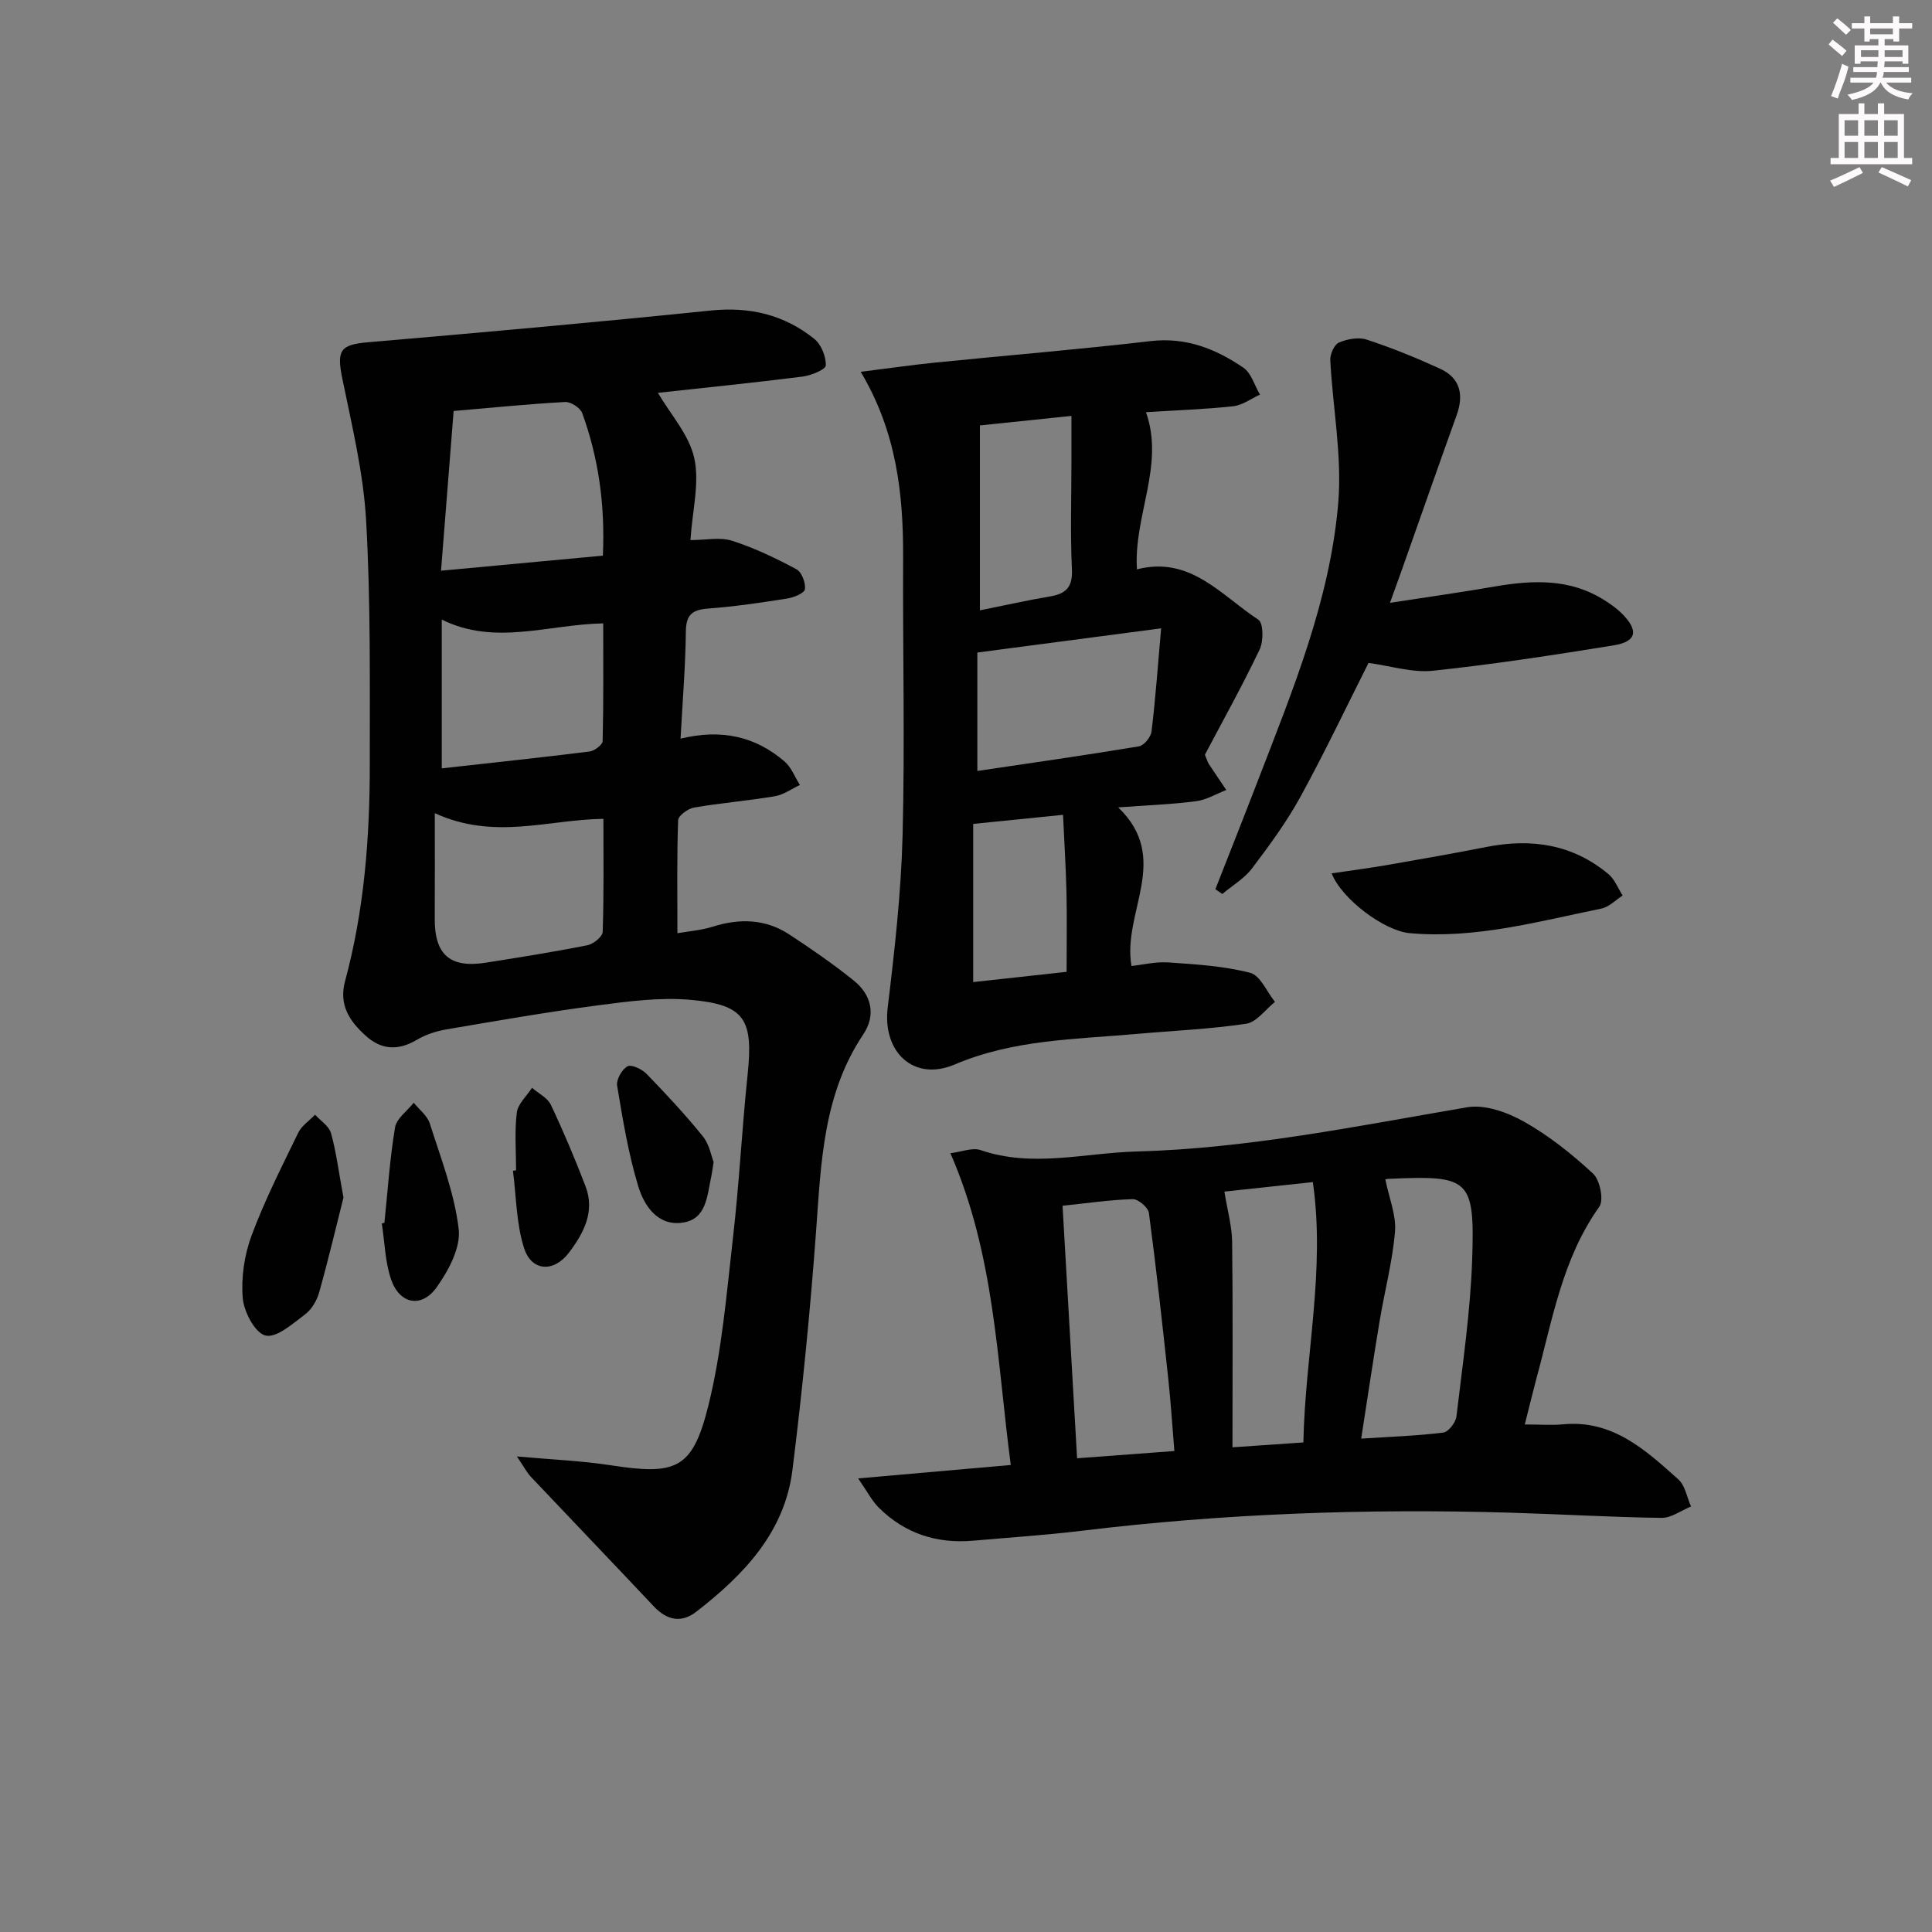 <svg enable-background="new 0 0 400 400" viewBox="0 0 400 400" xmlns="http://www.w3.org/2000/svg"><rect x="0" y="0" width="400" height="400" fill="#808080" stroke="none"/><g fill="#010102"><path d="m107.02 301.54c7.3.66 13.35.9 19.3 1.81 13.63 2.11 17.04.9 20.32-12.26 2.83-11.35 3.78-23.2 5.12-34.88 1.29-11.22 1.85-22.52 3.03-33.76 1.19-11.39-.56-14.43-11.75-15.44-6.35-.57-12.9.3-19.28 1.14-10.51 1.38-20.97 3.21-31.42 4.99-2.09.36-4.25 1.08-6.07 2.16-3.81 2.25-7.28 2.09-10.52-.83-3.35-3.02-5.66-6.37-4.3-11.37 3.98-14.71 5.12-29.78 5.11-44.94-.01-16.81.19-33.65-.76-50.41-.56-9.86-2.94-19.65-4.93-29.38-1.2-5.88-.42-7.01 5.34-7.51 23.66-2.03 47.32-4.14 70.95-6.57 8.1-.83 15.22.88 21.44 5.88 1.43 1.15 2.44 3.66 2.37 5.49-.03.86-3.05 2.08-4.81 2.31-10.18 1.28-20.39 2.32-29.95 3.36 2.62 4.47 6.47 8.69 7.53 13.52 1.13 5.12-.39 10.83-.79 16.97 3.15 0 6.11-.66 8.62.14 4.61 1.47 9.05 3.61 13.33 5.9 1.09.58 1.93 2.82 1.75 4.14-.11.81-2.31 1.71-3.67 1.92-5.41.85-10.84 1.66-16.3 2.07-3.26.24-4.64 1.18-4.68 4.72-.08 7.27-.69 14.53-1.1 22.22 8.44-2.06 15.51-.47 21.55 4.74 1.4 1.21 2.12 3.22 3.16 4.85-1.72.8-3.37 2.03-5.18 2.33-5.56.94-11.21 1.39-16.76 2.35-1.25.22-3.24 1.68-3.27 2.63-.27 7.59-.15 15.19-.15 23.38 2.27-.4 4.9-.59 7.34-1.36 5.56-1.74 10.89-1.61 15.81 1.61 4.58 3 9.1 6.12 13.36 9.55 3.7 2.97 4.64 7.17 1.97 11.15-8.3 12.39-8.73 26.49-9.76 40.62-1.21 16.55-2.85 33.09-4.9 49.55-1.61 12.93-10.08 21.73-19.88 29.34-3.15 2.45-6.13 1.78-8.84-1.1-8.42-8.94-16.92-17.8-25.35-26.72-.86-.87-1.43-2.01-2.98-4.31zm17.8-186.5c.47-10.63-.91-20.22-4.27-29.49-.4-1.1-2.37-2.39-3.54-2.32-7.57.41-15.13 1.18-23.09 1.86-.87 11.05-1.71 21.69-2.61 33.07 11.51-1.07 22.18-2.06 33.51-3.12zm-34.8 53.32c0 7.91.03 14.87-.01 21.83-.05 7.44 3.15 10.29 10.52 9.13 7.05-1.11 14.1-2.23 21.09-3.62 1.24-.24 3.13-1.78 3.16-2.77.26-7.78.15-15.57.15-23.4-11.54.16-22.57 4.47-34.91-1.17zm1.44-9.28c10.58-1.18 20.61-2.24 30.61-3.49 1.01-.13 2.68-1.39 2.7-2.15.2-8.07.12-16.14.12-24.38-11.54.24-22.39 4.67-33.43-.78z"/><path d="m315.69 294.92c3.29 0 5.62.19 7.92-.03 10.27-.98 17.08 5.32 23.88 11.41 1.41 1.27 1.77 3.71 2.62 5.6-2.04.83-4.08 2.39-6.11 2.36-10.48-.14-20.94-.77-31.42-1.08-29.66-.87-59.24.18-88.72 3.76-7.42.9-14.89 1.38-22.34 2.04-7.55.67-14.18-1.47-19.58-6.84-1.42-1.41-2.36-3.3-4.27-6.05 11.17-.98 21-1.85 31.6-2.78-2.87-21.68-3.3-43.47-12.5-64.55 2.27-.27 4.54-1.23 6.27-.64 10.73 3.68 21.48.58 32.17.29 23.15-.62 45.79-5.28 68.54-9.16 3.69-.63 8.32 1.03 11.76 2.97 5.18 2.91 9.96 6.72 14.32 10.77 1.43 1.33 2.27 5.49 1.28 6.87-7.7 10.79-9.71 23.53-13.08 35.81-.76 2.85-1.44 5.72-2.34 9.25zm-92.69 7c6.92-.52 13.29-.99 20.14-1.5-.43-5.21-.73-9.99-1.24-14.74-1.24-11.53-2.5-23.06-4.03-34.55-.15-1.13-2.21-2.89-3.34-2.86-4.75.14-9.48.84-14.54 1.37 1.01 17.57 2 34.72 3.01 52.28zm63.82-57.72c.79 3.89 2.28 7.42 2 10.79-.52 6.23-2.16 12.36-3.19 18.56-1.32 7.93-2.5 15.88-3.81 24.3 6.17-.4 11.61-.58 16.99-1.25 1.07-.13 2.58-2.09 2.73-3.34 1.28-10.85 2.9-21.71 3.26-32.6.54-16.67-.56-17.35-17.35-16.59-.33 0-.65.13-.63.13zm-31.65 55.45c5.14-.35 9.68-.67 14.68-1.01.36-18.07 4.58-35.66 1.96-53.9-6.9.74-12.96 1.39-18.31 1.97.61 3.83 1.56 7.12 1.6 10.43.17 13.82.07 27.65.07 42.51z"/><path d="m231.51 167.16c11.09 10.66.81 21.62 2.75 32.84 2.19-.23 4.94-.92 7.63-.74 5.69.39 11.47.74 16.95 2.15 2.09.54 3.44 3.93 5.13 6.02-1.97 1.57-3.79 4.19-5.95 4.52-7.52 1.13-15.17 1.44-22.76 2.12-12.69 1.12-25.47 1.15-37.6 6.32-8.5 3.62-14.99-2.6-13.87-11.79 1.43-11.82 2.77-23.72 3.08-35.61.49-19.14.02-38.31.11-57.46.06-13.21-1.34-26.07-8.78-38.55 5.7-.71 10.55-1.42 15.42-1.91 14.87-1.5 29.78-2.72 44.62-4.45 7.32-.85 13.46 1.61 19.17 5.49 1.65 1.12 2.33 3.68 3.45 5.59-1.84.84-3.63 2.2-5.54 2.41-5.93.64-11.92.84-18.06 1.23 3.91 11.01-2.57 21.38-1.87 32.54 11.07-2.86 17.48 5.43 25.15 10.43 1.04.68 1.08 4.44.26 6.15-3.62 7.59-7.73 14.96-11.34 21.8.53 1.28.61 1.61.79 1.88 1.2 1.82 2.42 3.62 3.64 5.42-2.08.8-4.11 2.05-6.25 2.32-5.03.66-10.1.84-16.13 1.28zm8.89-37.07c-13.58 1.79-25.66 3.38-38.05 5.01v24.52c11.31-1.68 22.41-3.26 33.46-5.1 1.04-.17 2.46-1.92 2.6-3.07.8-6.52 1.26-13.09 1.99-21.36zm-37.52-3.73c5.45-1.09 9.97-2.11 14.54-2.88 3.3-.56 4.68-1.93 4.51-5.59-.35-7.48-.1-14.98-.1-22.48 0-2.93 0-5.85 0-9.3-7.14.74-13.33 1.38-18.95 1.97zm17.95 74.85c0-6.22.09-11.36-.03-16.49-.12-5.22-.46-10.43-.71-16.02-6.84.69-12.69 1.28-18.6 1.88v32.75c6.56-.72 12.74-1.4 19.34-2.12z"/><path d="m287.78 124.81c8.06-1.24 14.92-2.21 21.75-3.39 7.87-1.35 15.56-1.66 22.66 2.85 1.25.8 2.5 1.66 3.55 2.7 3.59 3.57 3.15 5.88-1.68 6.65-12.43 2.01-24.89 3.93-37.4 5.25-4.28.45-8.75-1.01-13.32-1.62-4.48 8.87-9.02 18.45-14.1 27.72-2.86 5.22-6.43 10.08-10.03 14.83-1.59 2.1-4.07 3.54-6.14 5.29-.48-.33-.96-.66-1.44-.99 2.93-7.47 5.89-14.92 8.77-22.4 7.21-18.73 14.98-37.42 16.67-57.6.81-9.73-1.14-19.67-1.65-29.53-.06-1.23.81-3.22 1.78-3.64 1.72-.74 4.05-1.18 5.75-.62 5.16 1.69 10.22 3.75 15.16 6.01 4.19 1.91 5.01 5.36 3.48 9.61-3.87 10.77-7.64 21.57-11.46 32.36-.6 1.71-1.22 3.4-2.35 6.52z"/><path d="m275.7 180.82c4.16-.62 7.89-1.1 11.58-1.74 6.84-1.19 13.68-2.39 20.49-3.73 9.28-1.83 17.86-.56 25.27 5.65 1.29 1.09 1.95 2.92 2.91 4.41-1.46.93-2.82 2.38-4.4 2.7-13.1 2.67-26.11 6.31-39.7 5.09-5.23-.47-14.05-7.03-16.15-12.38z"/><path d="m71.11 247.94c-1.43 5.68-3.09 12.71-5.04 19.67-.47 1.68-1.57 3.52-2.93 4.54-2.54 1.9-5.88 4.9-8.17 4.36-2.14-.5-4.47-4.89-4.71-7.74-.36-4.27.33-8.94 1.83-12.98 2.71-7.29 6.26-14.27 9.67-21.29.71-1.45 2.29-2.48 3.47-3.71 1.14 1.26 2.89 2.35 3.3 3.82 1.07 3.8 1.55 7.77 2.58 13.33z"/><path d="m79.59 253.17c.68-6.59 1.11-13.22 2.2-19.75.31-1.87 2.53-3.41 3.87-5.11 1.14 1.42 2.82 2.68 3.33 4.3 2.29 7.22 5.11 14.45 5.98 21.88.44 3.83-2.11 8.57-4.56 12.02-3.13 4.4-7.68 3.51-9.44-1.62-1.25-3.65-1.32-7.72-1.92-11.59.18-.04.36-.09.54-.13z"/><path d="m147.75 240.6c-.29 1.79-.37 2.45-.51 3.1-.85 3.84-.93 8.65-5.81 9.42-5.2.82-8.04-3.42-9.28-7.49-2.06-6.77-3.21-13.84-4.38-20.85-.21-1.25 1-3.39 2.15-4.01.83-.45 3.01.6 3.96 1.58 4.03 4.16 8 8.42 11.64 12.92 1.36 1.69 1.76 4.14 2.23 5.33z"/><path d="m106.85 242.3c0-3.99-.34-8.02.15-11.94.22-1.82 2.05-3.43 3.15-5.14 1.33 1.16 3.21 2.06 3.9 3.52 2.61 5.51 4.98 11.14 7.17 16.84 2.03 5.29-.4 9.79-3.47 13.82-3.12 4.09-7.7 3.83-9.24-.97-1.63-5.07-1.61-10.67-2.31-16.04.21-.04.43-.06.65-.09z"/></g><path d="m378.6 9.2.8-1c.9.7 1.9 1.4 2.9 2.3l-.9 1.1c-1.1-.9-2-1.7-2.8-2.4zm.5 10.7c.9-2.1 1.6-4.3 2.3-6.7.4.2.8.4 1.3.6-.7 3.1-1.5 4.3-2.2 6.6zm.4-15.2.9-.9c1 .8 2 1.6 2.8 2.4l-1 1c-1-.9-1.9-1.8-2.7-2.5zm12.5-1.3h1.2v1.4h2.7v1.1h-2.7v2.7h-1.2v-.5h-1.8v1.3h4.9v3.8h-1.2v-.5h-3.7c0 .4-.1.9-.1 1.2h5.1v1h-5.2c0 .5-.1.9-.3 1.2h6v1h-5.2c1.1 1.3 2.9 2 5.5 2.2-.4.4-.7.8-.9 1.3-2.9-.5-4.8-1.6-5.7-3.5h-.1c-.8 1.7-2.7 2.9-5.9 3.6-.2-.4-.6-.8-.9-1.1 2.8-.6 4.6-1.4 5.4-2.5h-4.8v-1h5.3c.1-.3.2-.7.2-1.2h-4.9v-1h5c0-.4 0-.8.1-1.2h-3.6v.5h-1.2v-3.8h4.9v-1.3h-1.8v.5h-1.1v-2.7h-2.6v-1.1h2.6v-1.4h1.2v1.4h4.7v-1.4zm-6.7 8.4h3.6c0-.4 0-.9 0-1.4h-3.6zm1.9-4.7h4.7v-1.2h-4.7zm6.7 3.3h-3.7v1.4h3.7z" fill="#fcfafa"/><path d="m384.7 21.4h1.3v2.2h2.8v-2.2h1.3v2.2h4.1v9.1h1.7v1.3h-16.9v-1.3h1.7v-9.1h4.1v-2.2zm.3 13.2.7 1.2c-1.8.9-3.8 1.9-6 2.9-.2-.4-.5-.8-.8-1.3 2.4-1 4.4-2 6.1-2.8zm-3.1-6.5h2.8v-3.2h-2.8zm0 4.6h2.8v-3.3h-2.8v3.2zm4.1-4.6h2.8v-3.2h-2.8zm0 4.6h2.8v-3.3h-2.8zm3.6 1.9c2.1.9 4.1 1.8 6.1 2.7l-.7 1.3c-2.2-1.1-4.2-2-6.1-2.9zm3.3-9.7h-2.8v3.2h2.8zm-2.8 7.8h2.8v-3.3h-2.8z" fill="#fcfafa"/></svg>